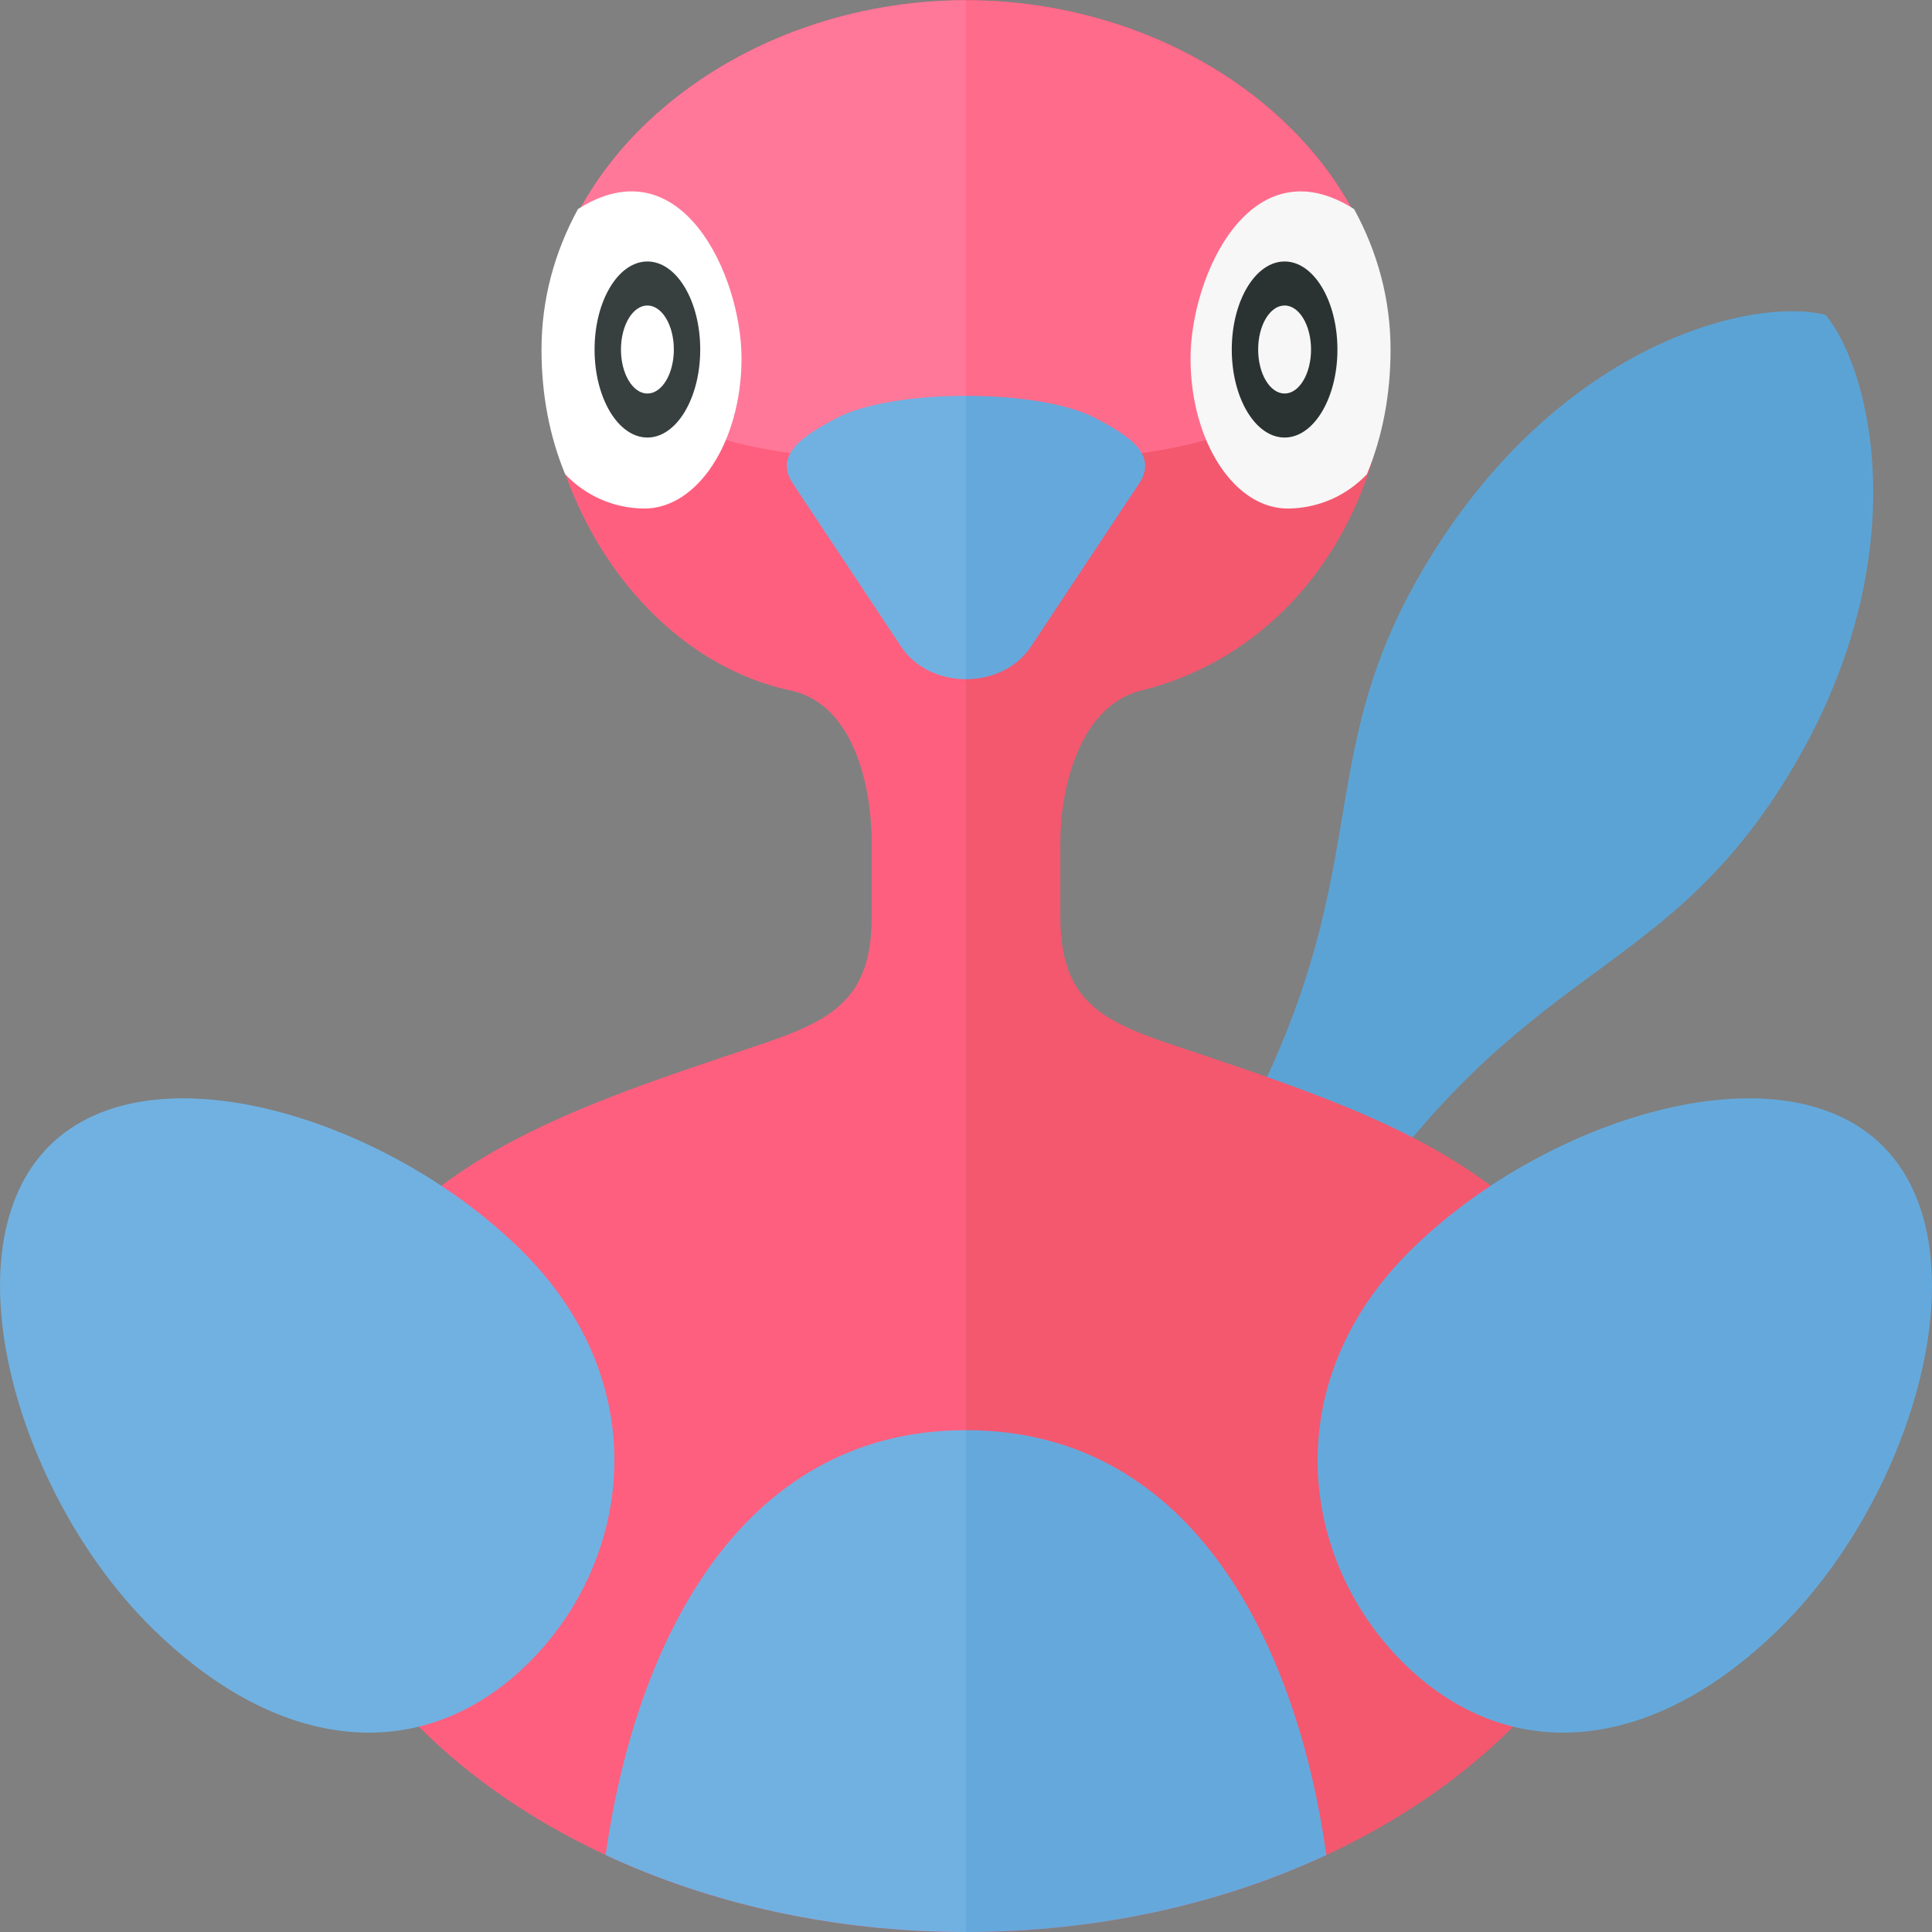 <svg xmlns="http://www.w3.org/2000/svg" width="32" height="32" viewBox="0 0 32 32"><rect x="0" y="0" width="32" height="32" fill="#808080" stroke="none"/><path fill="#5CA3D5" d="M21.807 21.077l-1.067-.657-.864-.531c3.231-5.251 1.59-7.046 3.808-10.65 2.209-3.591 5.382-4.326 6.552-4.023.746.877 1.571 4.071-.638 7.662-2.219 3.603-4.56 2.947-7.791 8.199z"/><path fill="#F3586F" d="M23 5.792c0 2.521-1.5 5-4.098 5.646-1.037.258-1.339 1.646-1.339 2.509v1.246c0 1.599.922 1.797 2.438 2.307 3.483 1.174 7 2.438 7 7 0 3.642-4.688 7.5-11 7.5v-31.996c3.749 0 6.999 2.589 6.999 5.788z"/><path fill="#FF5F7E" d="M16 .004v31.996c-6.312 0-11-3.858-11-7.5 0-4.562 3.517-5.826 7-7 1.515-.511 2.438-.709 2.438-2.307v-1.246c0-.863-.271-2.28-1.339-2.509-2.419-.519-4.099-3.126-4.099-5.646 0-3.199 3.25-5.788 7-5.788z"/><path fill="#FF7899" d="M16 .004v7.653c-3.5 0-4.719-.344-7-1.865 0-3.199 3.25-5.788 7-5.788z"/><path fill="#FF6B8B" d="M23 5.792c-2.281 1.521-3.5 1.865-7 1.865v-7.653c3.75 0 7 2.589 7 5.788z"/><path fill="#fff" d="M10.656 8.423c-.496-.008-.957-.212-1.295-.568-.26-.628-.392-1.324-.392-2.063 0-.831.214-1.615.604-2.329 1.709-1.088 2.709 1.102 2.709 2.475-.001 1.372-.728 2.498-1.626 2.485z"/><ellipse fill="#373F3F" cx="10.723" cy="5.789" rx=".875" ry="1.458"/><ellipse fill="#fff" cx="10.723" cy="5.789" rx=".438" ry=".729"/><path fill="#F7F7F7" d="M19.719 5.938c0-1.373 1-3.562 2.709-2.475.39.714.604 1.498.604 2.329 0 .739-.132 1.436-.392 2.063-.338.356-.799.56-1.295.568-.899.013-1.626-1.113-1.626-2.485z"/><ellipse fill="#2B3332" cx="21.277" cy="5.789" rx=".875" ry="1.458"/><ellipse fill="#F7F7F7" cx="21.277" cy="5.789" rx=".438" ry=".729"/><path fill="#65A9DC" d="M16 11.25v-4.693c.841-.001 1.681.122 2.15.371.544.288 1.035.6.717 1.081l-1.792 2.701c-.239.36-.657.54-1.075.54zM21.969 30.725c-1.694.789-3.729 1.275-5.969 1.275v-8.312c3.833 0 5.5 3.687 5.969 7.037zM23.338 20.735c-2.182 2.182-1.815 5.085-.107 6.794 1.709 1.709 4.112 1.575 6.294-.607s3.369-6.23 1.661-7.939-5.666-.43-7.848 1.752z"/><path fill="#71B1E1" d="M16 23.688v8.312c-2.24 0-4.275-.486-5.969-1.275.469-3.35 2.136-7.037 5.969-7.037zM8.662 20.735c2.182 2.182 1.815 5.085.107 6.794-1.709 1.709-4.112 1.575-6.294-.607s-3.369-6.23-1.661-7.939 5.666-.43 7.848 1.752zM14.925 10.71l-1.792-2.701c-.319-.48.173-.792.717-1.081.469-.249 1.309-.372 2.15-.371v4.693c-.418 0-.836-.18-1.075-.54z"/></svg>